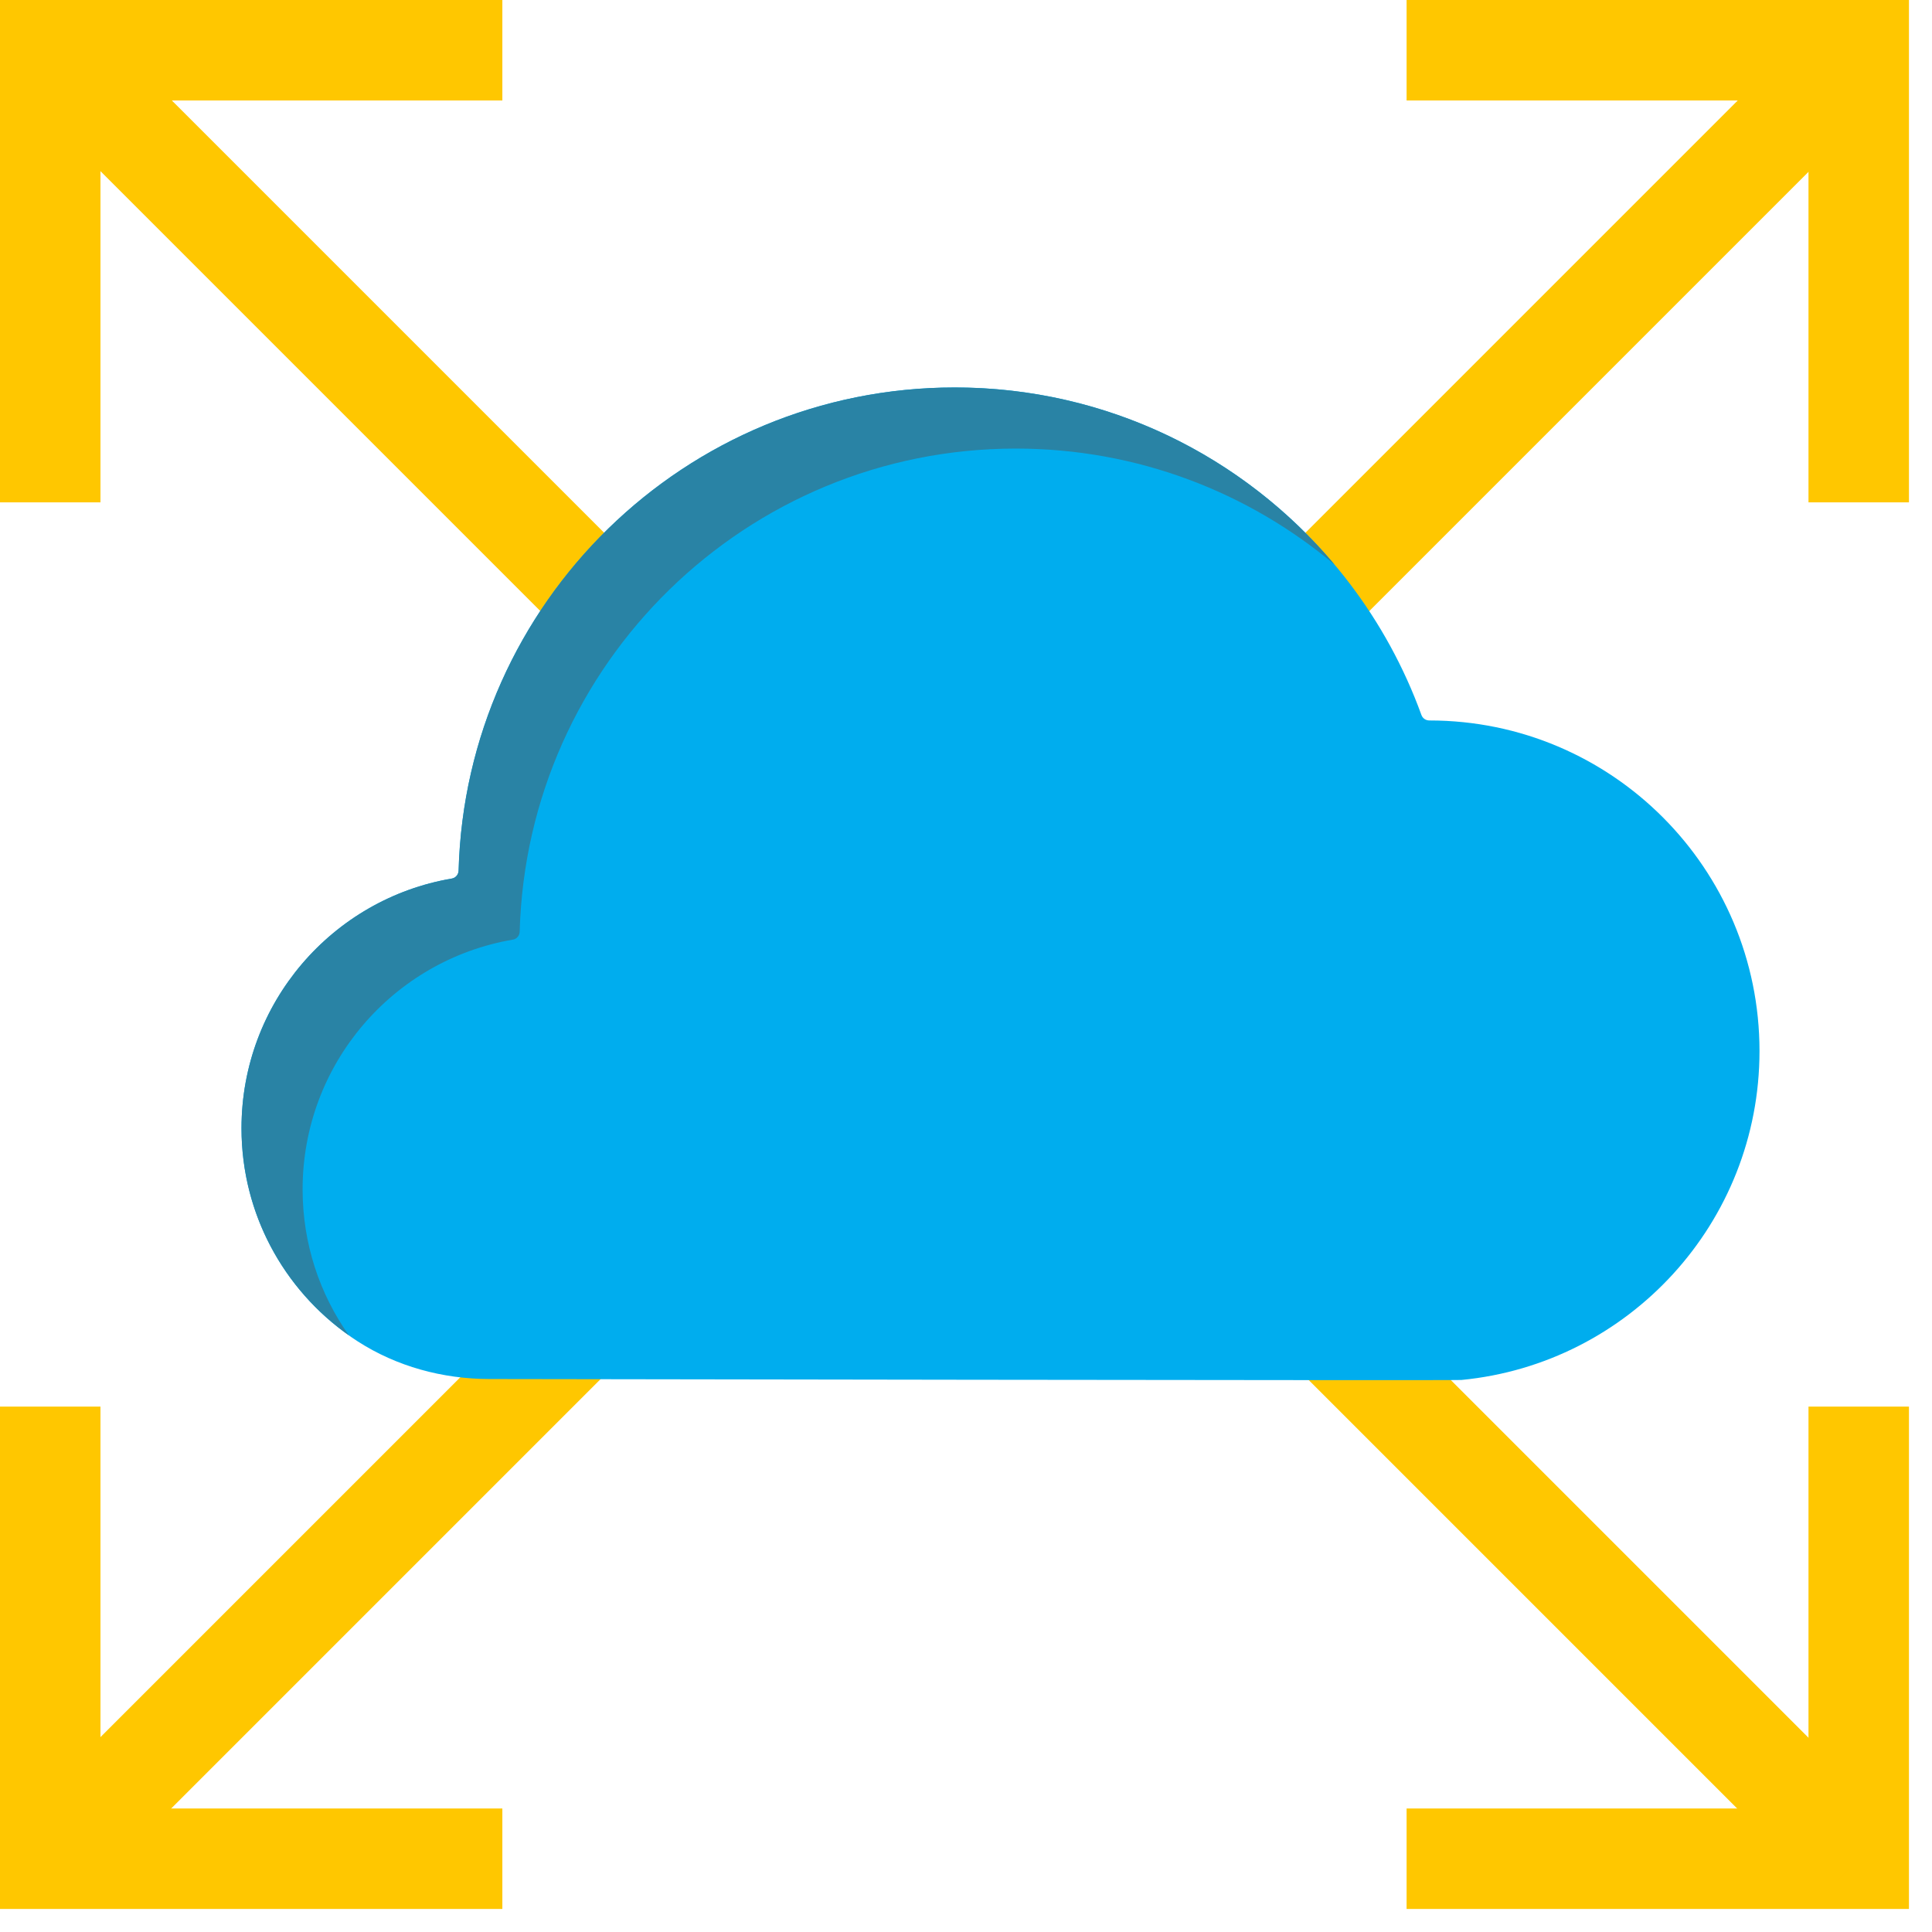 <svg width="56" height="56" viewBox="0 0 56 56" fill="none" xmlns="http://www.w3.org/2000/svg">
<path d="M2.912 14.561H0V0H14.561V2.912H2.912V14.561Z" fill="#FFC700"/>
<path d="M2.497 0.428L22.317 20.248L20.258 22.307L0.438 2.487L2.497 0.428Z" fill="#FFC700"/>
<path d="M55.332 14.561H52.42V2.912H40.771V0H55.332V14.561Z" fill="#FFC700"/>
<path d="M52.845 0.437L54.904 2.497L35.084 22.317L33.025 20.257L52.845 0.437Z" fill="#FFC700"/>
<path d="M14.561 55.332H0V40.771H2.912V52.42H14.561V55.332Z" fill="#FFC700"/>
<path d="M20.235 33.028L22.295 35.087L2.475 54.907L0.415 52.848L20.235 33.028Z" fill="#FFC700"/>
<path d="M55.332 55.332H40.771V52.42H52.42V40.771H55.332V55.332Z" fill="#FFC700"/>
<path d="M35.087 33.037L54.908 52.857L52.848 54.916L33.028 35.096L35.087 33.037Z" fill="#FFC700"/>
<path d="M14.183 39.972C12.834 39.97 11.499 39.61 10.365 38.878C8.341 37.572 7 35.294 7 32.703C7 29.069 9.636 26.053 13.097 25.465C13.209 25.446 13.289 25.348 13.292 25.235C13.506 17.465 19.862 11.231 27.673 11.231C33.895 11.231 39.194 15.188 41.201 20.725C41.236 20.821 41.327 20.883 41.43 20.883H41.432C46.716 20.883 51 25.173 51 30.465C51 35.443 47.209 39.532 42.36 39.999C42.161 40.019 14.183 39.972 14.183 39.972Z" fill="#00ADEE"/>
<path d="M38.683 16.366C36.184 14.266 32.962 13.002 29.444 13.002C21.632 13.002 15.277 19.235 15.063 27.006C15.06 27.119 14.979 27.217 14.868 27.235C11.406 27.824 8.771 30.839 8.771 34.474C8.771 36.049 9.266 37.509 10.112 38.705C8.23 37.378 7 35.184 7 32.703C7 29.069 9.636 26.053 13.097 25.465C13.209 25.446 13.289 25.349 13.293 25.235C13.506 17.465 19.862 11.231 27.673 11.231C32.092 11.231 36.045 13.227 38.683 16.366Z" fill="#2983A5"/>
</svg>
